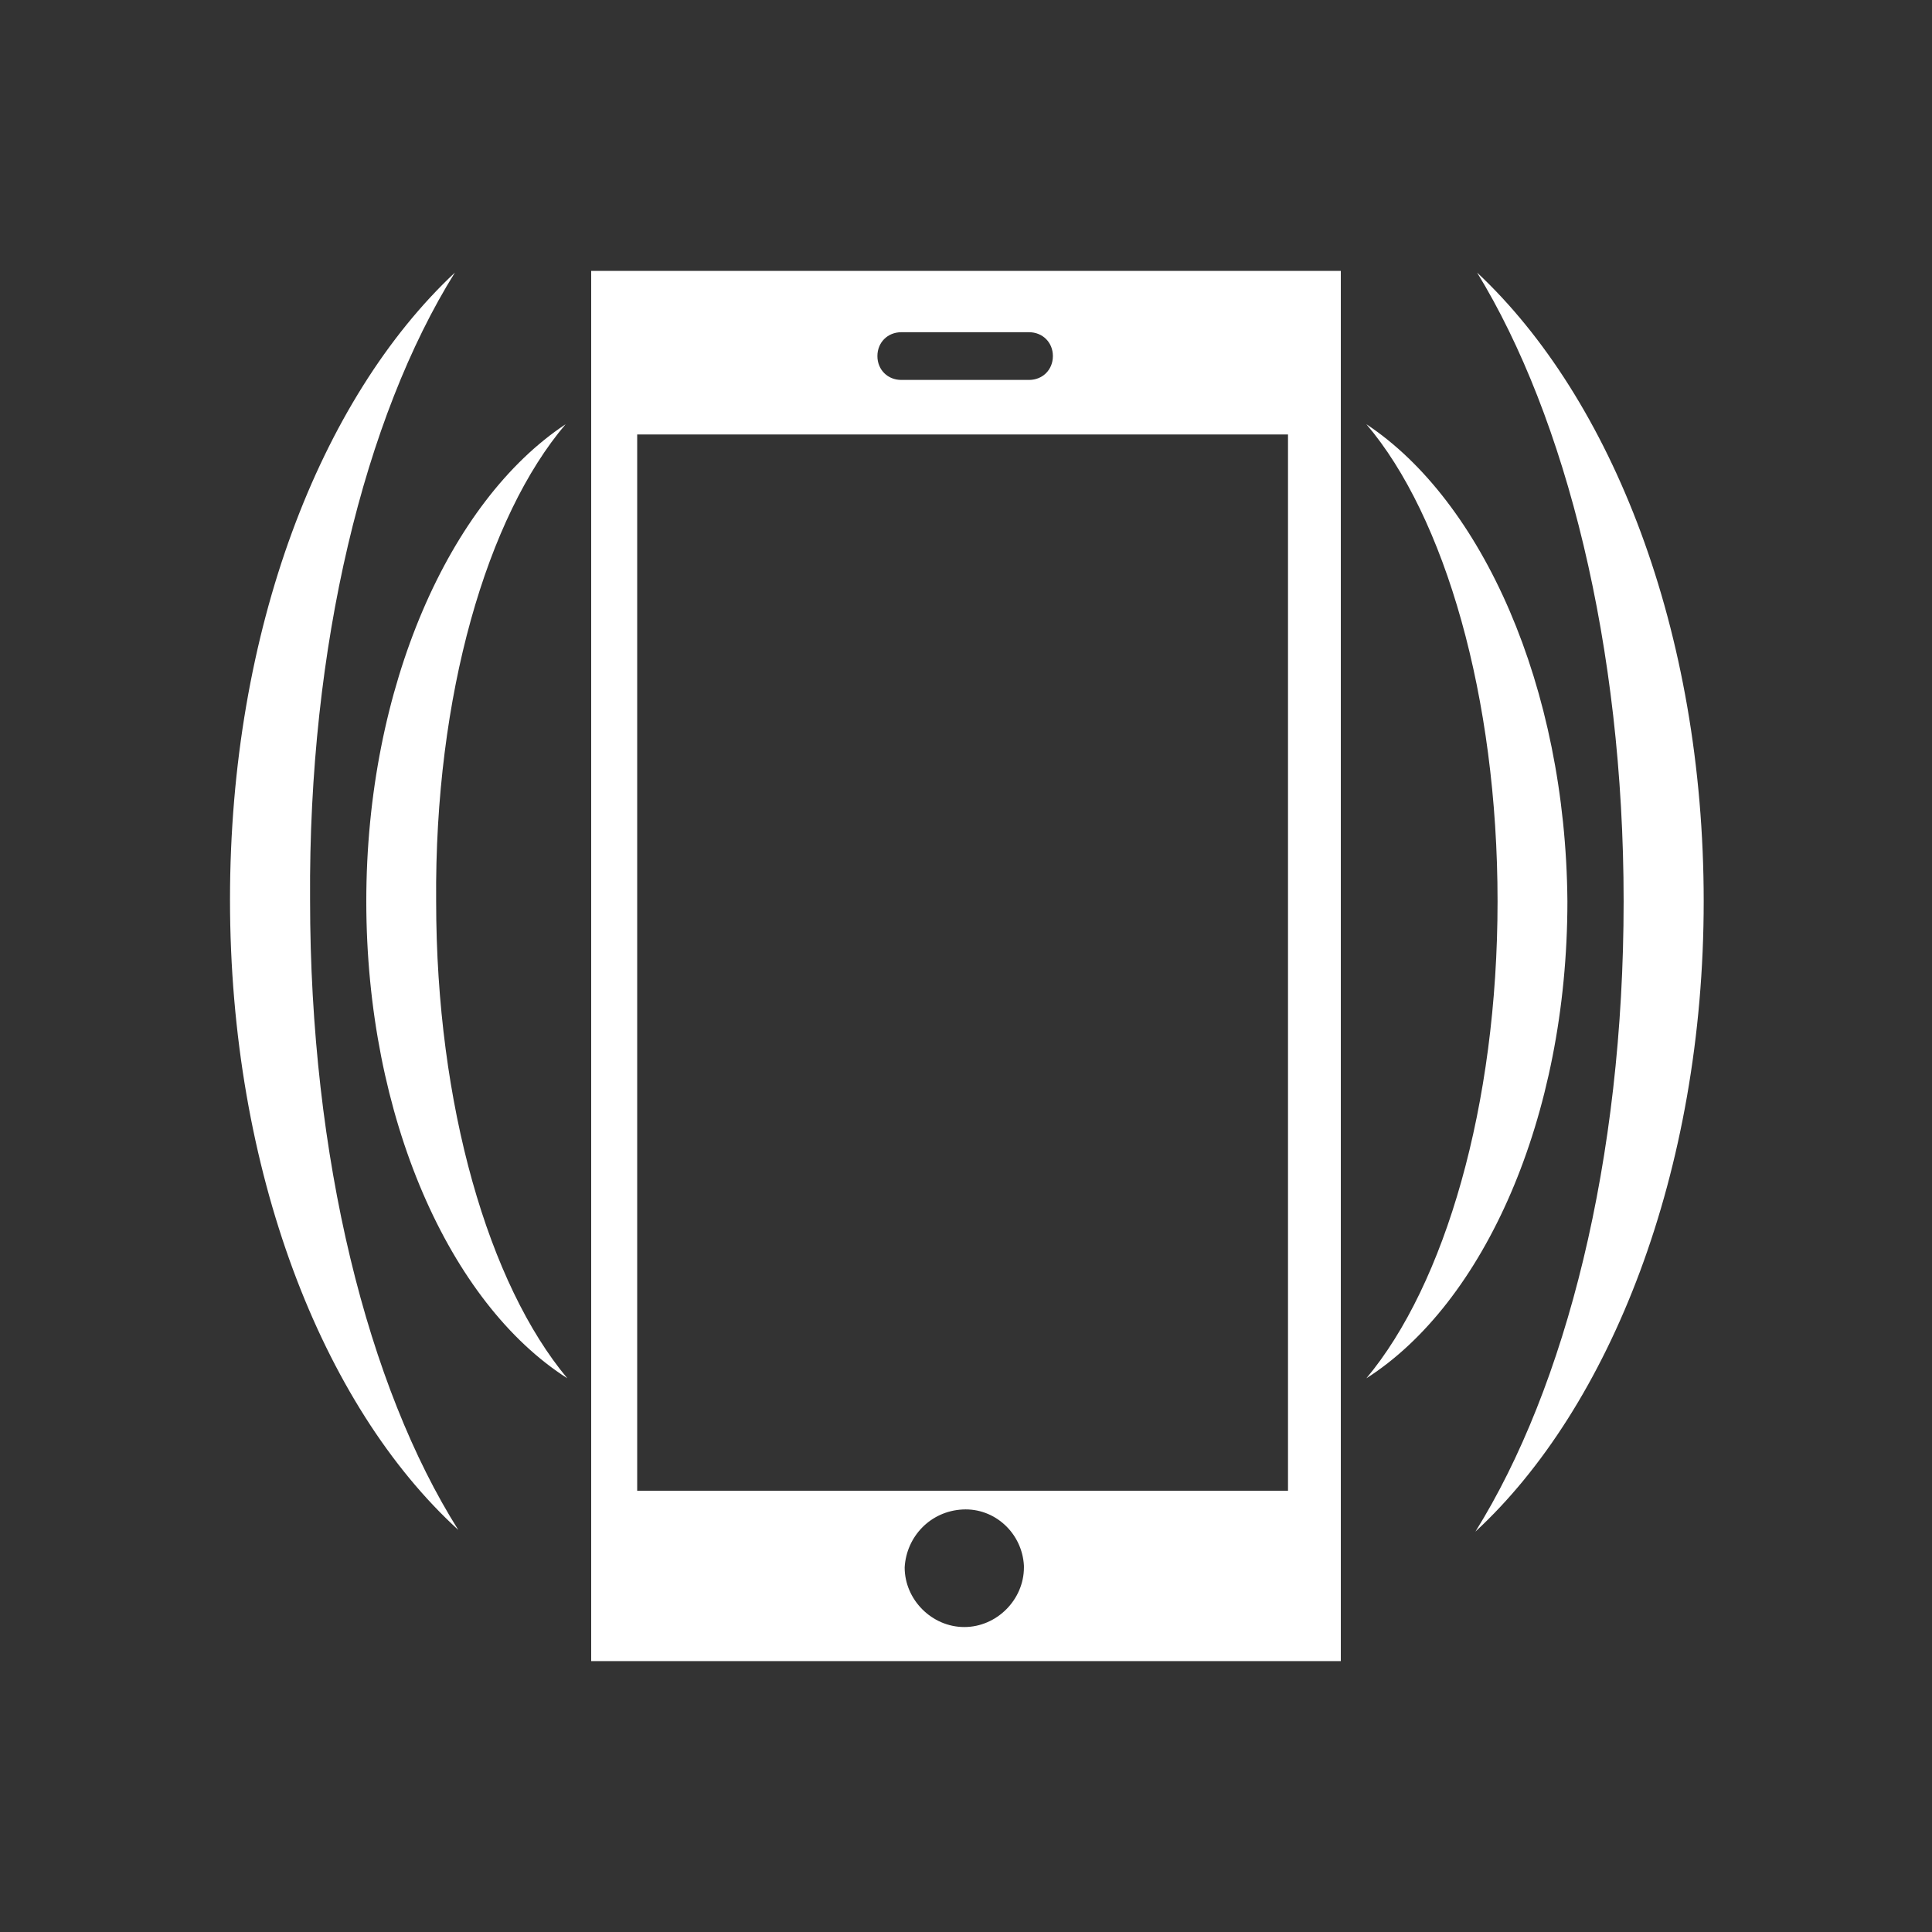 <?xml version="1.0" encoding="utf-8"?>
<!-- Generator: Adobe Illustrator 25.1.0, SVG Export Plug-In . SVG Version: 6.00 Build 0)  -->
<svg version="1.1" id="Calque_1" xmlns="http://www.w3.org/2000/svg" xmlns:xlink="http://www.w3.org/1999/xlink" x="0px" y="0px"
	 viewBox="0 0 113.4 113.4" style="enable-background:new 0 0 113.4 113.4;" width="512" height="512" xml:space="preserve">
<rect x="0" y="0" width="113.4" height="113.4" fill="#333333" stroke="none"/>
<style type="text/css">
	.st0{fill:#FFFFFF;}
</style>
<g transform="translate(0,0)">
	<path class="st0" d="M34.7,15.9v81.6h44V15.9H34.7z M26.7,16c-7.9,7.4-13.2,21-13.2,36.8c0,15.9,5.4,29.7,13.4,37
		c-5.3-8.4-8.7-21.8-8.7-37C18.1,37.9,21.4,24.5,26.7,16z M86.7,16c5.2,8.5,8.6,21.9,8.6,36.9c0,15.2-3.4,28.5-8.7,37
		c7.9-7.3,13.4-21.1,13.4-37S94.6,23.4,86.7,16L86.7,16z M52.9,19.5h7.5c0.8,0,1.4,0.6,1.4,1.4s-0.6,1.4-1.4,1.4h-7.5
		c-0.8,0-1.4-0.6-1.4-1.4S52.1,19.5,52.9,19.5L52.9,19.5z M33.2,24.9c-6.8,4.5-11.7,15.4-11.7,28c0,12.7,4.9,23.6,11.8,28
		c-4.6-5.5-7.7-16-7.7-28C25.5,40.8,28.6,30.3,33.2,24.9z M80.2,24.9c4.6,5.4,7.7,16,7.7,28s-3.1,22.5-7.7,28
		c6.9-4.4,11.8-15.3,11.8-28C91.9,40.3,87,29.4,80.2,24.9z M37.4,25.5h38.2v62H37.4V25.5z M56.5,88.6c1.9-0.1,3.5,1.4,3.6,3.3V92
		c0,1.9-1.6,3.5-3.5,3.5s-3.5-1.6-3.5-3.5C53.2,90.2,54.6,88.7,56.5,88.6L56.5,88.6z"/>
</g>
</svg>

